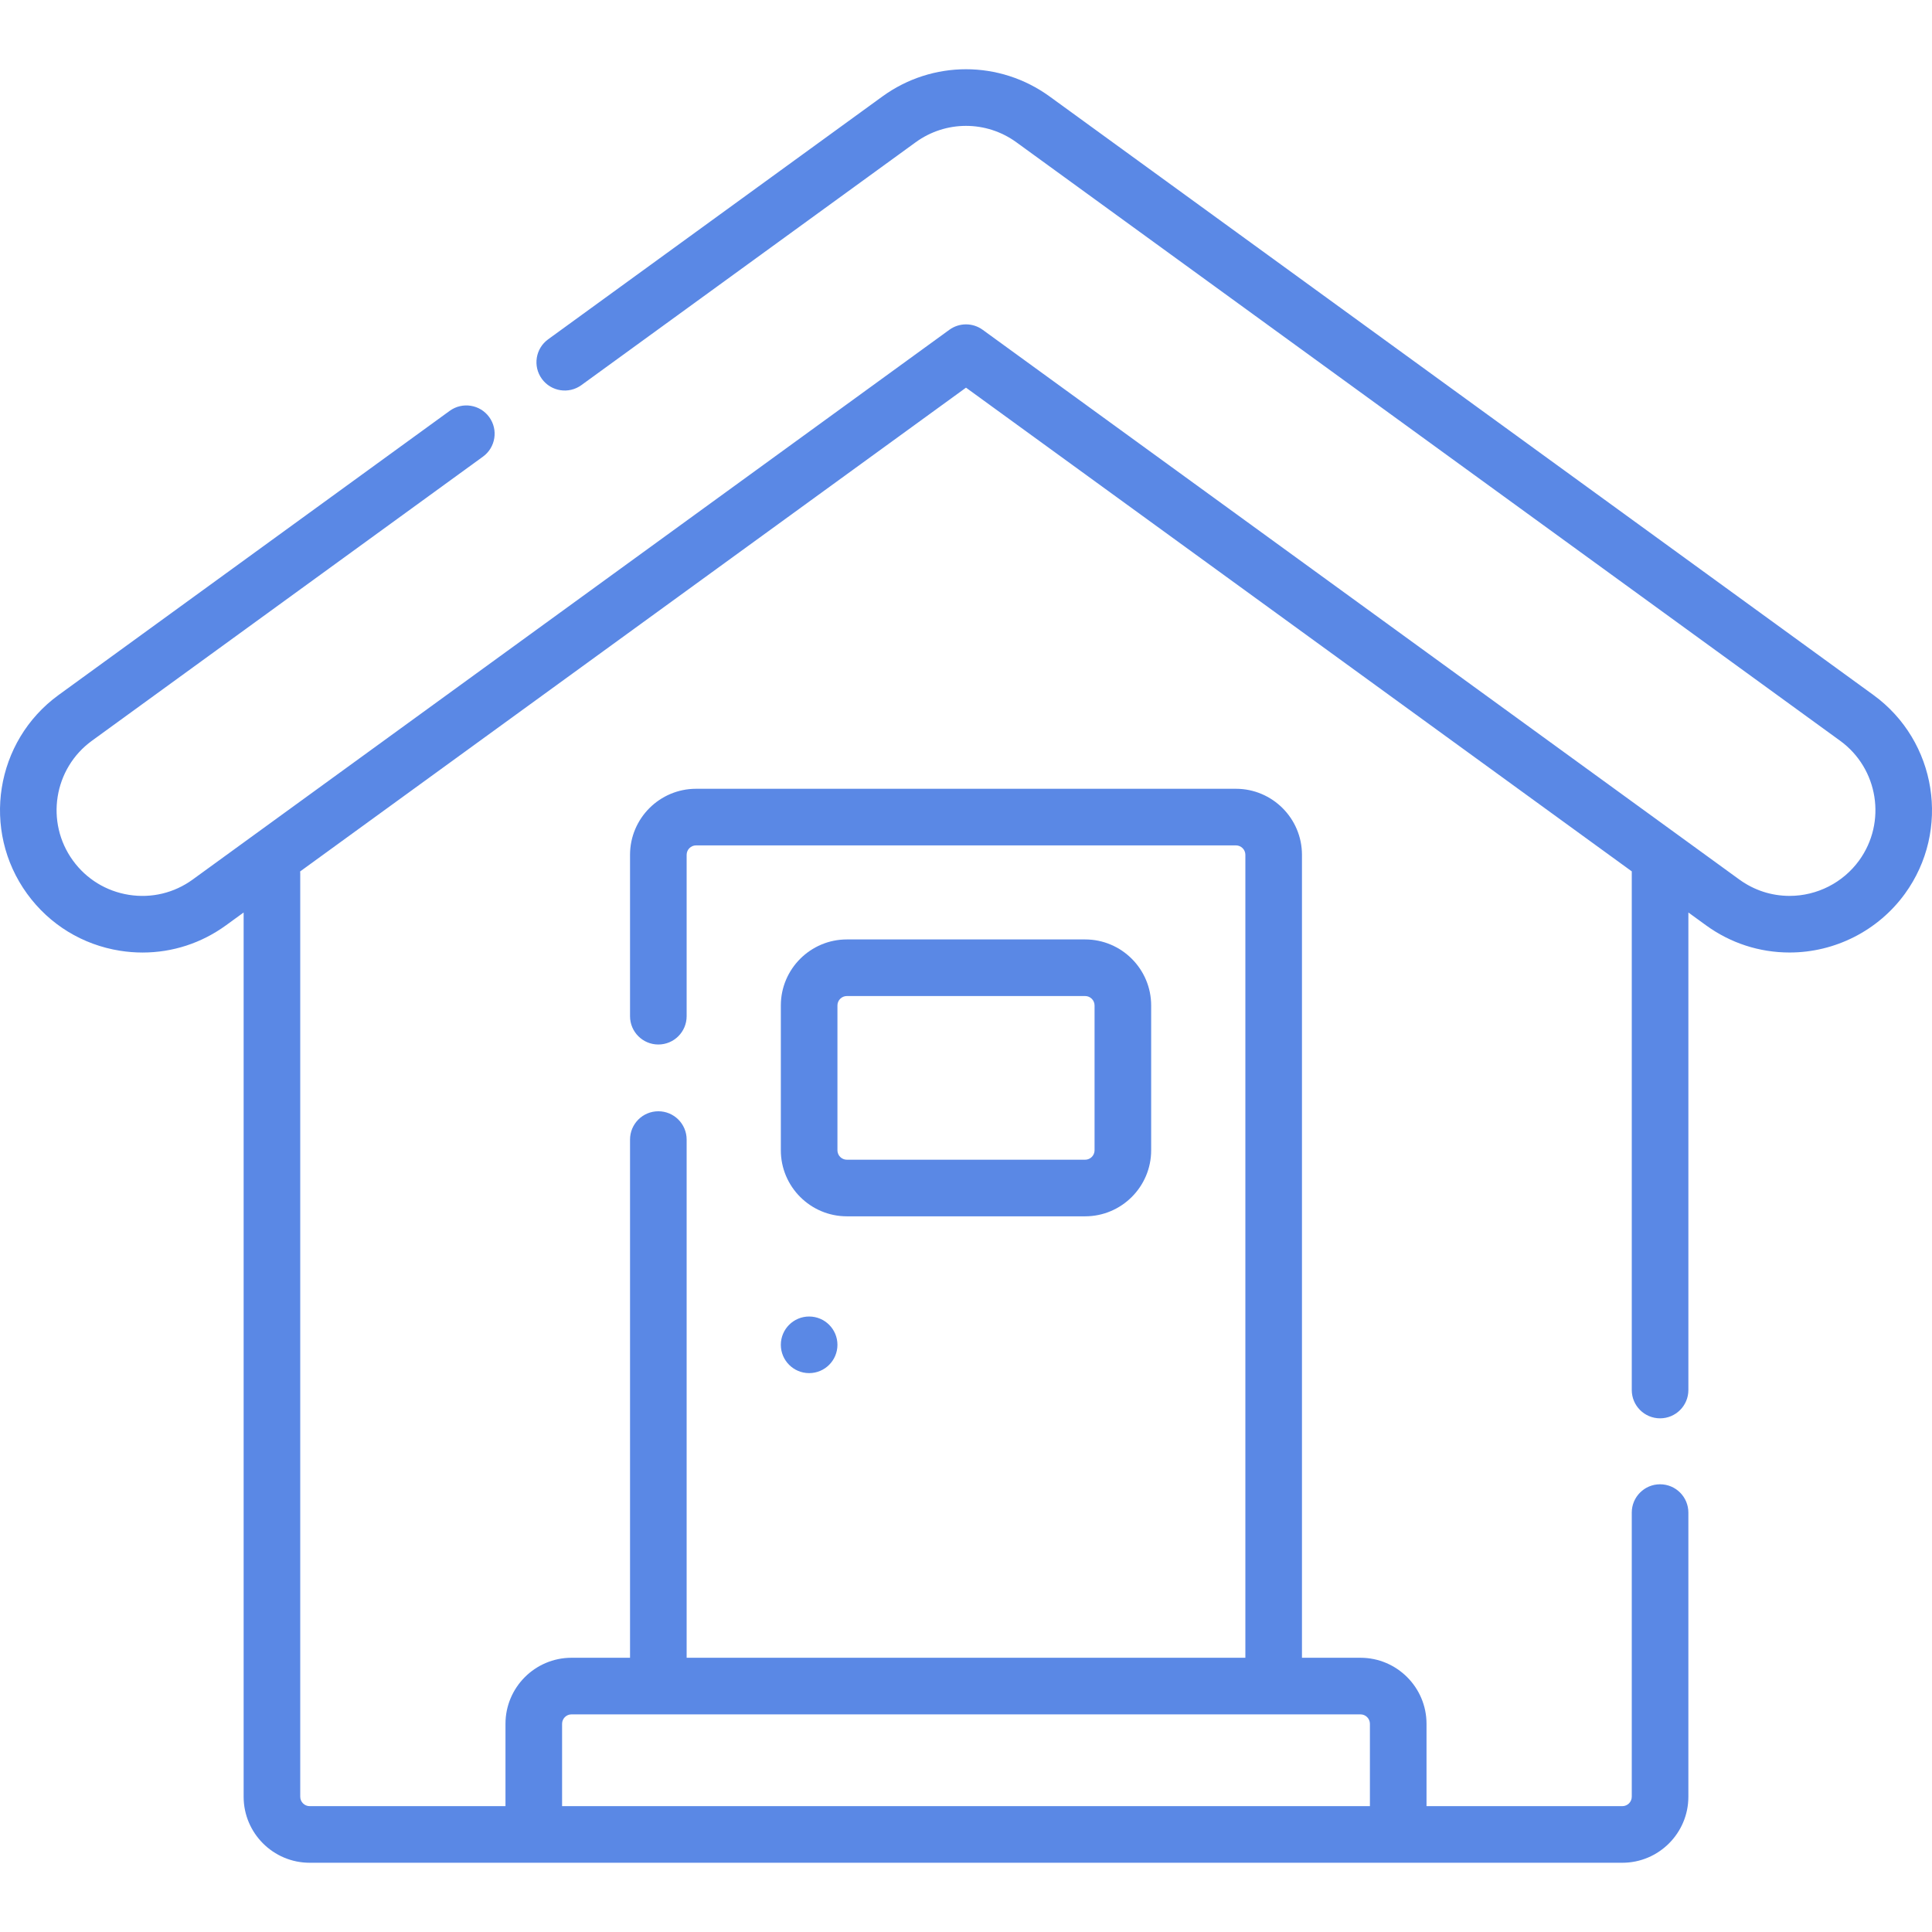 <?xml version="1.0"?>
<svg xmlns="http://www.w3.org/2000/svg" xmlns:xlink="http://www.w3.org/1999/xlink" xmlns:svgjs="http://svgjs.com/svgjs" version="1.1" width="512" height="512" x="0" y="0" viewBox="0 0 511.968 511.968" style="enable-background:new 0 0 512 512" xml:space="preserve"><g><g xmlns="http://www.w3.org/2000/svg"><path d="m287.552 322.317c9.649 0 17.5-7.851 17.5-17.5v-38.373c0-9.649-7.851-17.5-17.5-17.5h-63.135c-9.649 0-17.5 7.851-17.5 17.5v38.373c0 9.649 7.851 17.5 17.5 17.5zm-65.635-17.5v-38.373c0-1.378 1.122-2.5 2.5-2.5h63.135c1.378 0 2.5 1.122 2.5 2.5v38.373c0 1.378-1.122 2.5-2.5 2.5h-63.135c-1.379 0-2.5-1.122-2.5-2.5z" fill="#5a88e5" data-original="#000000" style=""/><path d="m206.917 356.368c0 4.142 3.358 7.5 7.5 7.5s7.5-3.358 7.5-7.5c0-4.142-3.358-7.5-7.5-7.5s-7.5 3.358-7.5 7.5z" fill="#5a88e5" data-original="#000000" style=""/><path d="m429.908 493.619c9.649 0 17.5-7.851 17.5-17.5v-75.293c0-4.142-3.358-7.5-7.5-7.5s-7.5 3.358-7.5 7.5v75.293c0 1.379-1.122 2.5-2.5 2.5h-51.889v-21.821c0-9.649-7.851-17.5-17.5-17.5h-15.506v-212.776c0-9.649-7.851-17.5-17.5-17.5h-143.058c-9.649 0-17.5 7.851-17.5 17.5v42.765c0 4.142 3.358 7.5 7.5 7.5s7.5-3.358 7.5-7.5v-42.765c0-1.378 1.122-2.5 2.5-2.5h143.058c1.378 0 2.5 1.122 2.5 2.5v212.775h-148.058v-137.317c0-4.142-3.358-7.5-7.5-7.5s-7.5 3.358-7.5 7.5v137.317h-15.506c-9.649 0-17.5 7.851-17.5 17.5v21.821h-51.889c-1.378 0-2.5-1.121-2.5-2.5v-244.655c0-.181-.015-.358-.027-.536l176.451-128.199 176.424 128.179v137.443c0 4.142 3.358 7.5 7.5 7.5s7.5-3.358 7.5-7.5v-126.545l4.675 3.397c6.489 4.714 14.148 7.207 22.149 7.207 12.05 0 23.469-5.814 30.546-15.553 12.226-16.829 8.482-40.467-8.347-52.694l-218.273-158.586c-13.262-9.635-31.084-9.636-44.348 0l-88.563 64.345c-3.351 2.435-4.094 7.125-1.66 10.476 2.436 3.352 7.125 4.095 10.476 1.659l88.564-64.345c7.989-5.805 18.726-5.805 26.715 0l218.273 158.584c10.137 7.365 12.393 21.605 5.028 31.742-4.263 5.867-11.145 9.37-18.41 9.37-4.812 0-9.422-1.501-13.332-4.342l-200.509-145.676c-2.628-1.909-6.189-1.909-8.816 0l-200.508 145.678c-4.909 3.568-10.915 5.011-16.911 4.06-5.996-.95-11.263-4.177-14.831-9.087-7.365-10.138-5.11-24.378 5.027-31.743l103.629-75.29c3.351-2.435 4.094-7.125 1.66-10.476-2.435-3.351-7.124-4.094-10.476-1.659l-103.629 75.29c-16.829 12.227-20.573 35.865-8.346 52.695 5.923 8.152 14.667 13.509 24.62 15.086 1.999.316 3.997.473 5.983.473 7.901-.001 15.578-2.479 22.091-7.213l4.675-3.397v234.314c0 9.649 7.851 17.5 17.5 17.5h347.848zm-280.959-36.821c0-1.378 1.122-2.5 2.5-2.5h209.07c1.378 0 2.5 1.122 2.5 2.5v21.821h-214.07z" fill="#5a88e5" data-original="#000000" style=""/></g></g></svg>
